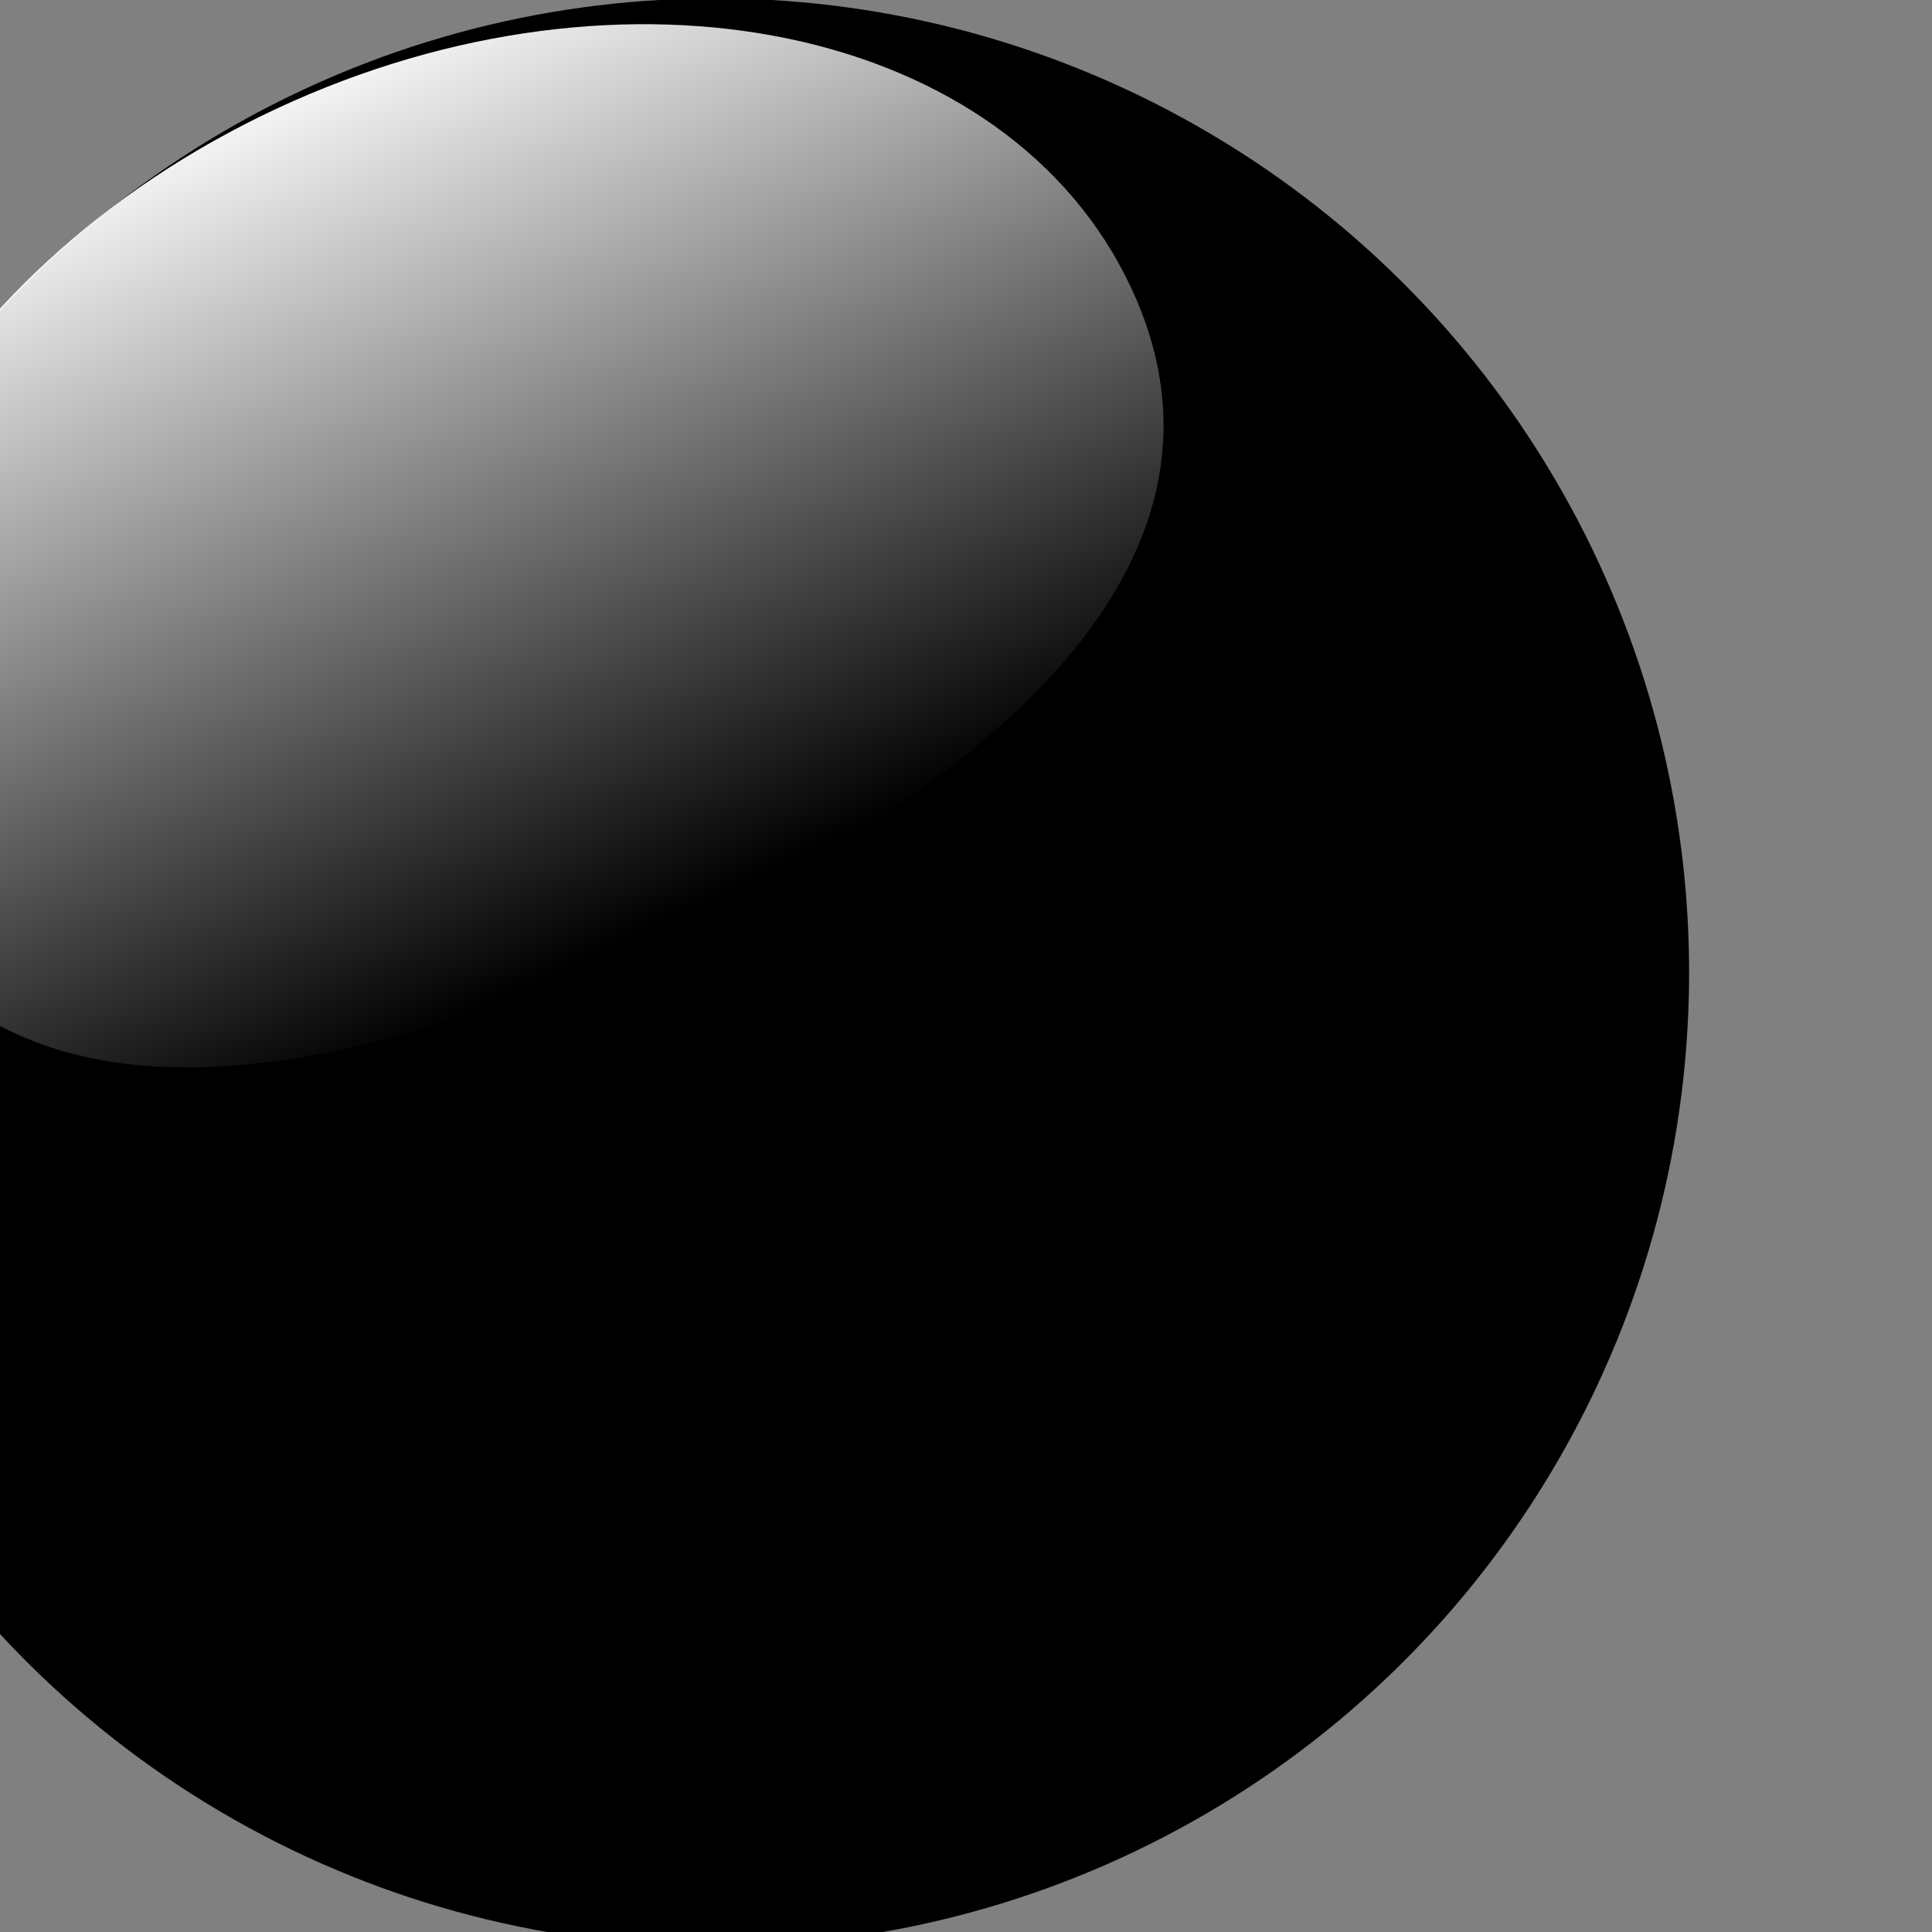 <?xml version="1.0" encoding="UTF-8" standalone="no"?>
<!-- Created with Inkscape (http://www.inkscape.org/) -->

<svg
   width="8.467mm"
   height="8.467mm"
   viewBox="0 0 8.467 8.467"
   version="1.1"
   id="svg1"
   inkscape:version="1.4.2 (f4327f4, 2025-05-13)"
   sodipodi:docname="ball_8_back.svg"
   xmlns:inkscape="http://www.inkscape.org/namespaces/inkscape"
   xmlns:sodipodi="http://sodipodi.sourceforge.net/DTD/sodipodi-0.dtd"
   xmlns:xlink="http://www.w3.org/1999/xlink"
   xmlns="http://www.w3.org/2000/svg"
   xmlns:svg="http://www.w3.org/2000/svg">
  <rect x="0" y="0" width="8.467" height="8.467" fill="#808080" stroke="none"/>
  <sodipodi:namedview
     id="namedview1"
     pagecolor="#ffffff"
     bordercolor="#000000"
     borderopacity="0.25"
     inkscape:showpageshadow="2"
     inkscape:pageopacity="0.0"
     inkscape:pagecheckerboard="0"
     inkscape:deskcolor="#d1d1d1"
     inkscape:document-units="mm"
     inkscape:zoom="18.968397"
     inkscape:cx="18.68898"
     inkscape:cy="17.476437"
     inkscape:window-width="2034"
     inkscape:window-height="1093"
     inkscape:window-x="0"
     inkscape:window-y="0"
     inkscape:window-maximized="0"
     inkscape:current-layer="g6529" />
  <defs
     id="defs1">
    <linearGradient
       inkscape:collect="always"
       xlink:href="#linearGradient5329"
       id="linearGradient10230"
       gradientUnits="userSpaceOnUse"
       gradientTransform="matrix(0.24,-0.11,0.11,0.24,-3303.218,-46.21)"
       x1="-462.857"
       y1="-87.638"
       x2="-460"
       y2="315.219" />
    <linearGradient
       inkscape:collect="always"
       id="linearGradient5329">
      <stop
         style="stop-color:#ffffff;stop-opacity:1;"
         offset="0"
         id="stop5331" />
      <stop
         style="stop-color:#ffffff;stop-opacity:0;"
         offset="1"
         id="stop5333" />
    </linearGradient>
  </defs>
  <g
     inkscape:label="Layer 1"
     inkscape:groupmode="layer"
     id="layer1"
     transform="translate(-73.29,-117.21)">
    <g
       style="display:inline"
       inkscape:export-ydpi="91.900002"
       inkscape:export-xdpi="91.900002"
       transform="matrix(0.039,-2.6852105e-4,2.685993e-4,0.039,208.094,117.162)"
       id="g6529">
      <circle
         r="109.458"
         cy="87.259"
         cx="-3376.766"
         id="circle6545"
         style="opacity:1;fill:#000000;fill-opacity:1;fill-rule:nonzero;stroke:none;stroke-width:25;stroke-linecap:round;stroke-linejoin:round;stroke-miterlimit:4;stroke-dasharray:none;stroke-dashoffset:0;stroke-opacity:1" />
      <path
         sodipodi:nodetypes="sssss"
         inkscape:connector-curvature="0"
         id="path6549"
         d="m -3329.461,10.679 c 13.548,29.562 -13.713,54.446 -53.129,72.51 -39.416,18.064 -76.063,22.468 -89.611,-7.095 -13.548,-29.562 7.423,-68.171 46.839,-86.235 39.417,-18.064 82.353,-8.743 95.901,20.82 z"
         style="opacity:1;fill:url(#linearGradient10230);fill-opacity:1;fill-rule:nonzero;stroke:none;stroke-width:25;stroke-linecap:round;stroke-linejoin:round;stroke-miterlimit:4;stroke-dasharray:none;stroke-dashoffset:0;stroke-opacity:1" />
    </g>
  </g>
</svg>
